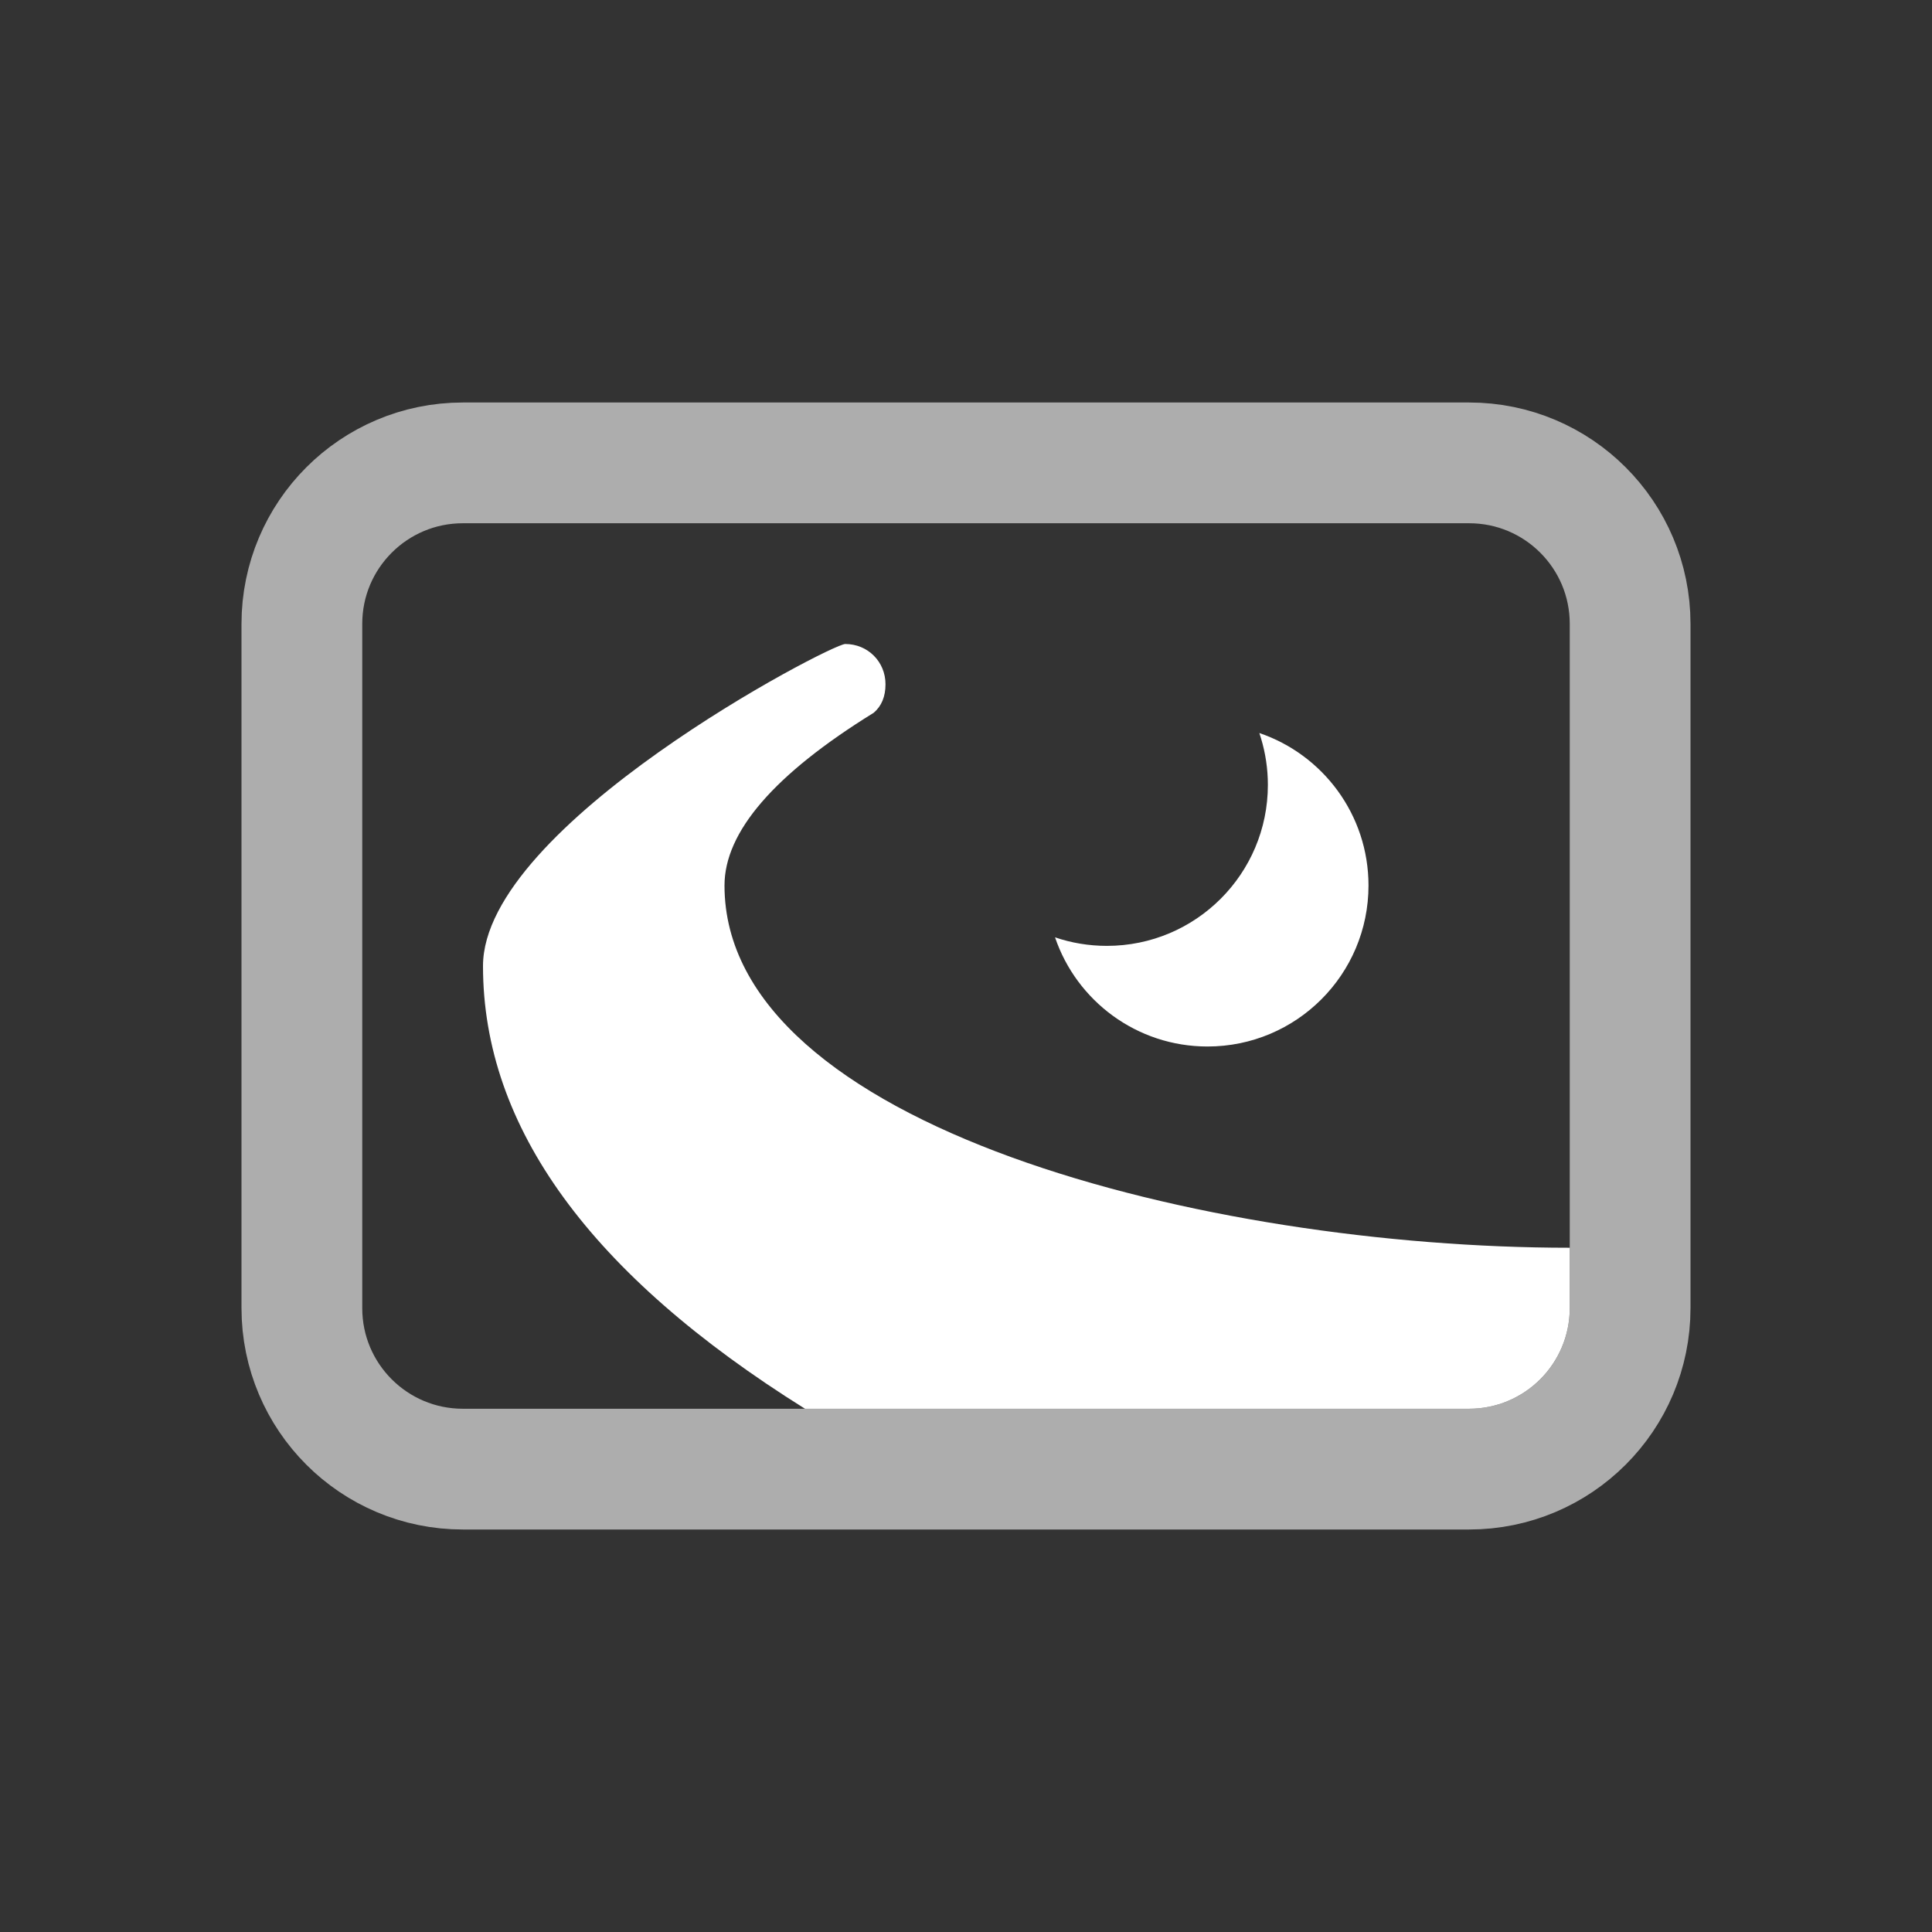 <?xml version="1.0" encoding="UTF-8"?>
<svg width="24px" height="24px" viewBox="0 0 24 24" version="1.1" xmlns="http://www.w3.org/2000/svg" xmlns:xlink="http://www.w3.org/1999/xlink">
    <rect x="0" y="0" width="24" height="24" fill="#333333" stroke="none"/>
    <title>Icons/card-night</title>
    <g id="Icons/card-night" stroke="none" fill="none">
        <path d="M3.75,7.75 L3.75,16.25 C3.75,17.355 4.645,18.25 5.75,18.25 L18.25,18.25 C19.355,18.25 20.25,17.355 20.25,16.25 L20.25,7.75 C20.25,6.645 19.355,5.75 18.25,5.75 L5.75,5.75 C4.645,5.75 3.75,6.645 3.75,7.75 Z" id="Path-6" stroke="#FFFFFF" stroke-width="1.5" opacity="0.6" stroke-linejoin="round"></path>
        <path d="M19.5,15.5 C15,15.5 9,14 9,11 C9,10.333 9.618,9.618 10.854,8.854 C10.951,8.771 11,8.653 11,8.5 C11,8.22 10.78,8 10.5,8 C10.32,8 6,10.25 6,12 C6,14 7.333,15.833 10,17.5 L18.25,17.5 C18.94,17.5 19.5,16.94 19.5,16.25 C19.5,16 19.5,15.75 19.5,15.5 Z" id="Path-Copy" fill="#FFFFFF" fill-rule="evenodd"></path>
        <path d="M15.644,9.106 C16.433,9.374 17,10.121 17,11 C17,12.105 16.105,13 15,13 C14.121,13 13.374,12.433 13.106,11.644 C13.308,11.713 13.525,11.75 13.75,11.75 C14.855,11.75 15.75,10.855 15.75,9.75 C15.75,9.549 15.72,9.355 15.665,9.172 Z" id="Combined-Shape" fill="#FFFFFF" fill-rule="evenodd"></path>
    </g>
</svg>